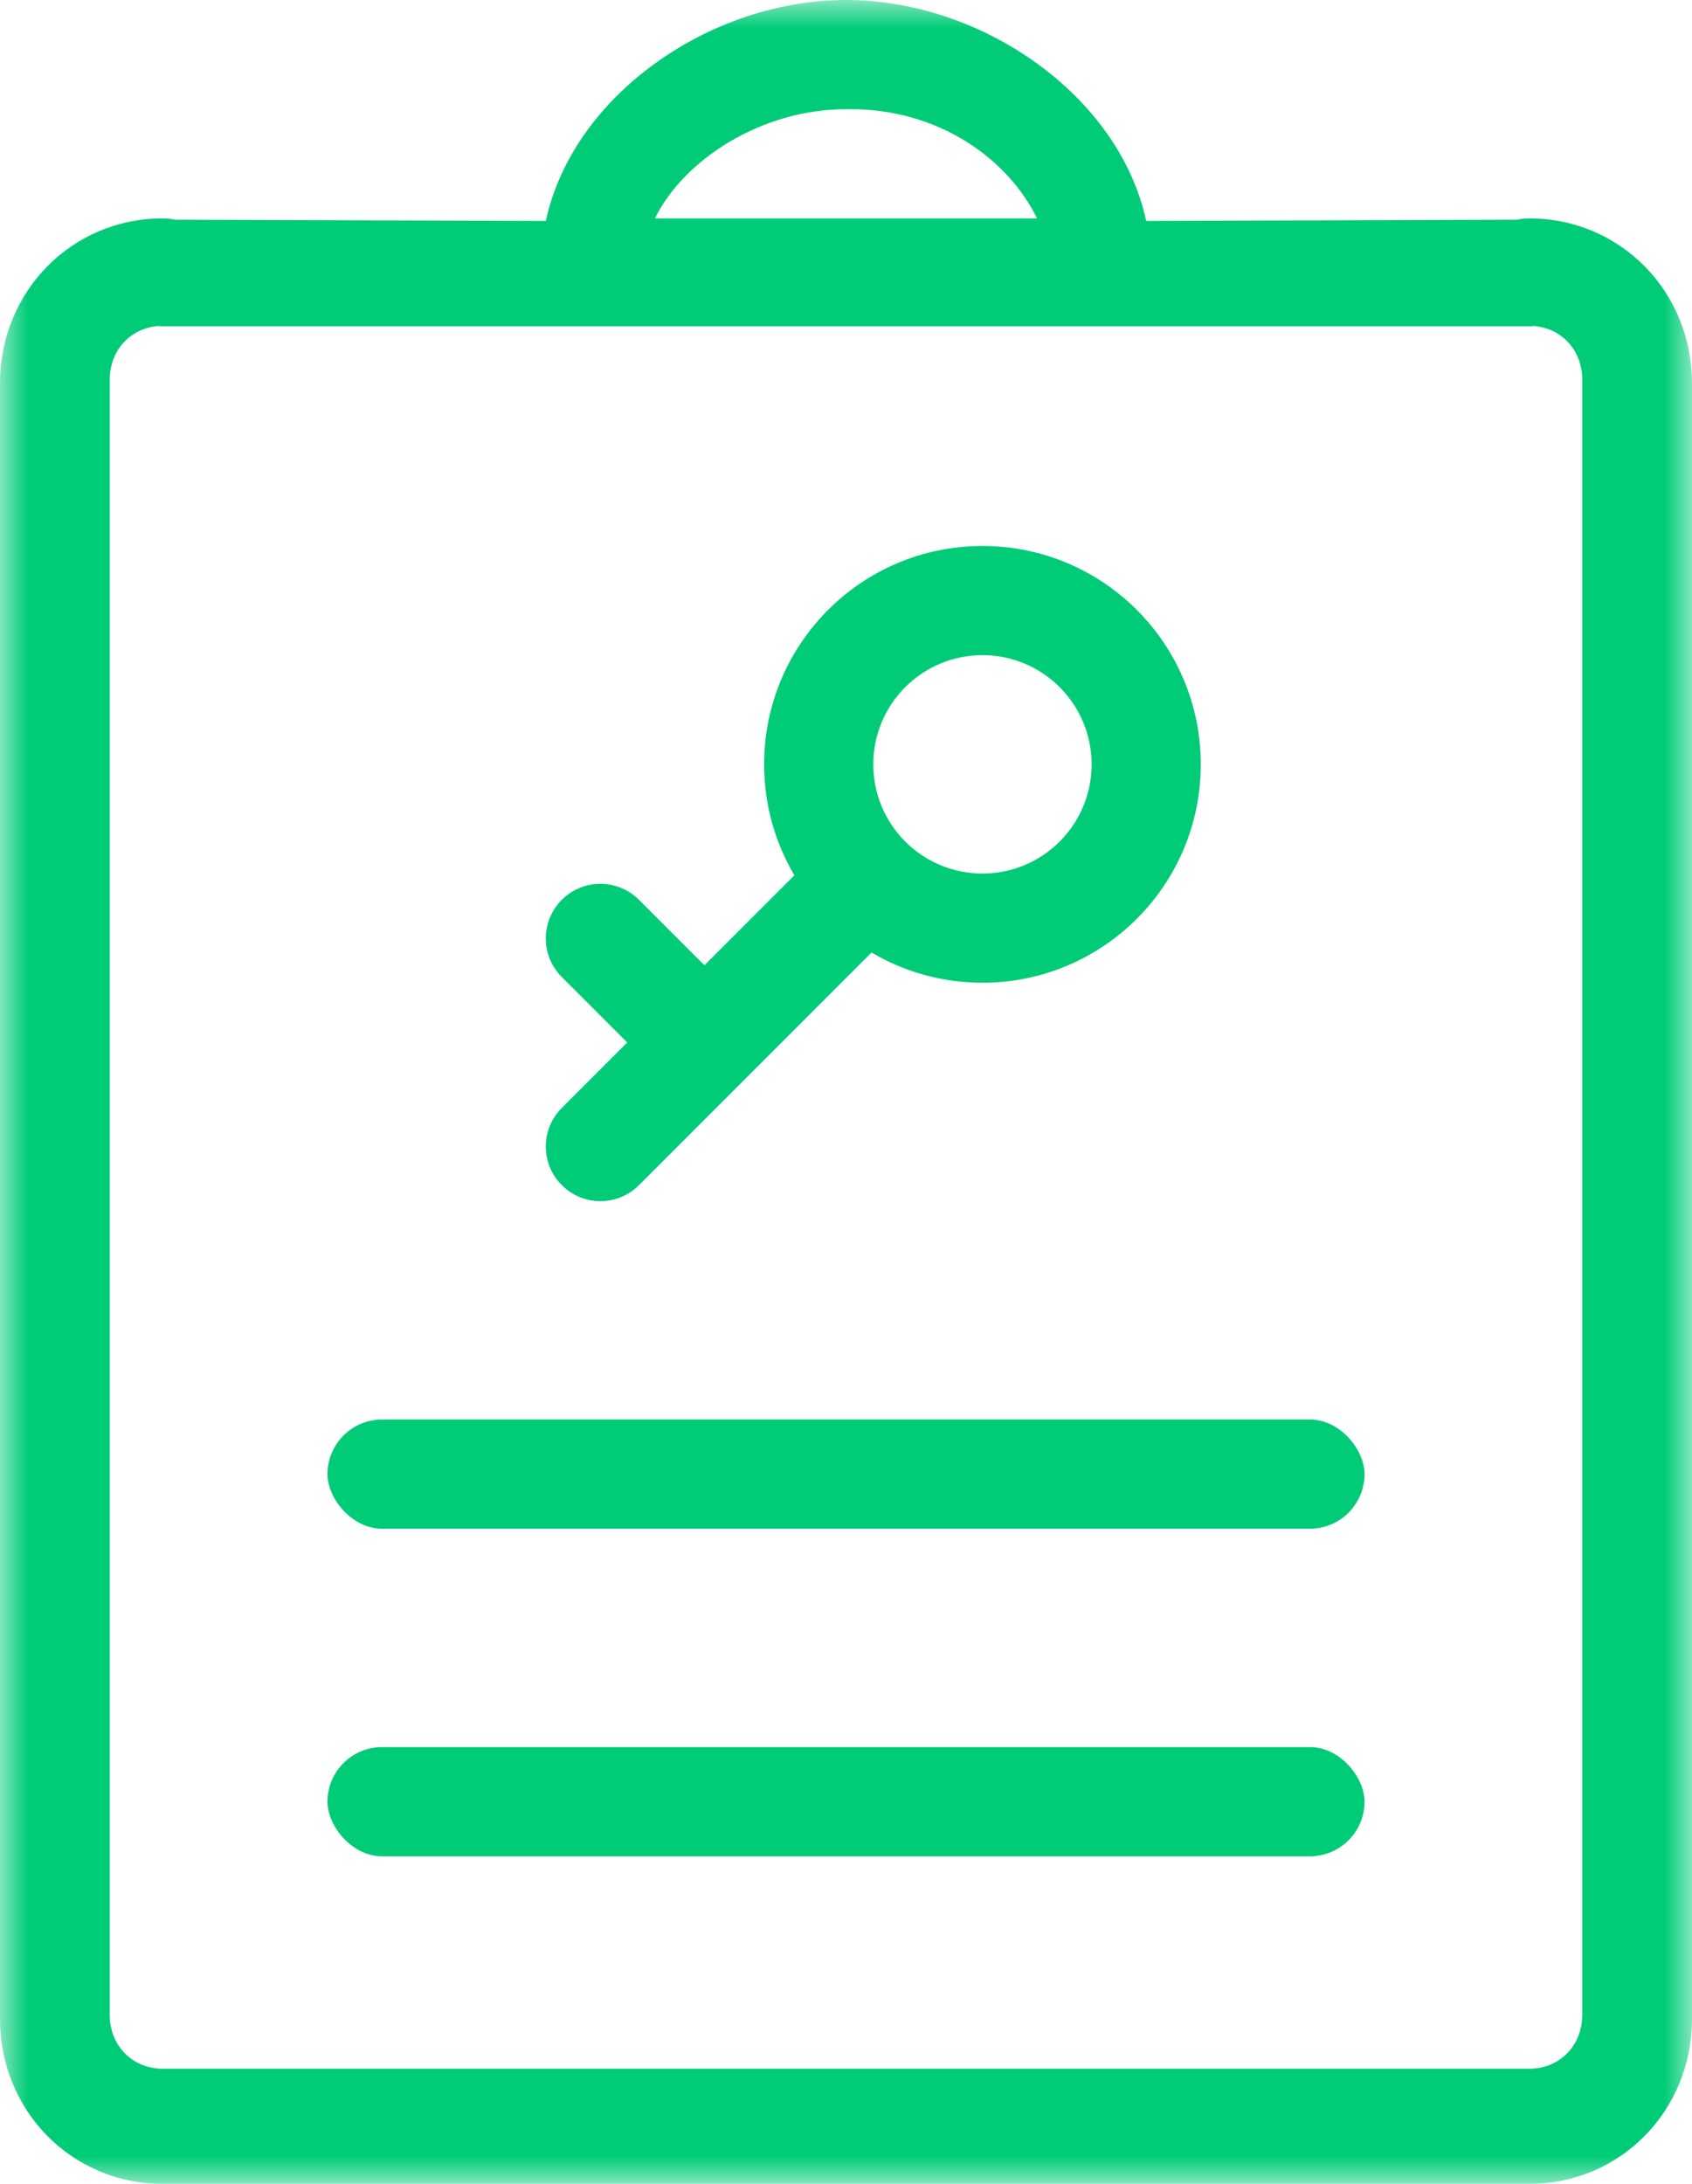 <?xml version="1.0" encoding="UTF-8"?>
<svg width="31px" height="40px" viewBox="0 0 31 40" version="1.1" xmlns="http://www.w3.org/2000/svg" xmlns:xlink="http://www.w3.org/1999/xlink">
    <!-- Generator: Sketch 46.2 (44496) - http://www.bohemiancoding.com/sketch -->
    <title>Group 8</title>
    <desc>Created with Sketch.</desc>
    <defs>
        <rect id="path-1" x="0" y="0" width="40" height="40"></rect>
        <polygon id="path-2" points="0 40 31 40 31 0 0 0"></polygon>
    </defs>
    <g id="客服系统web2" stroke="none" stroke-width="1" fill="none" fill-rule="evenodd">
        <g id="1客服系统首页ok" transform="translate(-842, -658)">
            <g id="自助服务" transform="translate(0, 400)">
                <g id="账号违规解封申请" transform="translate(817, 238)">
                    <g id="Group-8" transform="translate(20, 20)">
                        <g id="Rectangle-23" opacity="0">
                            <use fill="#D8D8D8" fill-rule="evenodd" xlink:href="#path-1"></use>
                            <rect stroke="#979797" stroke-width="1" x="0.5" y="0.5" width="39" height="39"></rect>
                        </g>
                        <rect id="Rectangle-16" fill="#00CC77" x="11" y="26" width="19" height="2" rx="1"></rect>
                        <rect id="Rectangle-16" fill="#00CC77" x="11" y="32" width="19" height="2" rx="1"></rect>
                        <g id="申请结束" transform="translate(5, 0)">
                            <mask id="mask-3" fill="white">
                                <use xlink:href="#path-2"></use>
                            </mask>
                            <g id="Clip-2"></g>
                            <path d="M3.205,4.024 L10,4.047 C10.497,1.744 13.014,0 15.5,0 C17.985,0 20.503,1.744 21,4.047 L27.795,4.024 C27.867,4.008 27.941,4 28.019,4 C29.683,4 31,5.336 31,7.023 L31,36.977 C31,38.664 29.683,40 28.019,40 L2.981,40 C1.317,40 0,38.664 0,36.977 L0,7.023 C0,5.336 1.317,4 2.981,4 C3.059,4 3.133,4.008 3.205,4.024 Z M2.892,5.972 C2.383,6.015 2.011,6.421 2.011,6.953 L2.011,36.907 C2.011,37.469 2.427,37.891 2.981,37.891 L28.019,37.891 C28.573,37.891 28.989,37.469 28.989,36.907 L28.989,6.953 C28.989,6.421 28.617,6.015 28.108,5.972 C28.074,5.975 28.04,5.977 28.006,5.977 L2.994,5.977 C2.96,5.977 2.926,5.975 2.892,5.972 Z M15.586,2 C17.228,2 18.481,2.934 19,4 L12,4 C12.519,2.934 13.944,2 15.5,2 L15.586,2 Z" id="Fill-1" fill="#00CC77" mask="url(#mask-3)"></path>
                        </g>
                        <g id="钥匙-(3)" transform="translate(15, 10)" fill="#00CC77">
                            <path d="M8,4 C7.258,4 6.564,4.202 5.968,4.554 L4.32,2.906 L5.519,1.707 C5.909,1.317 5.909,0.683 5.519,0.293 C5.128,-0.098 4.495,-0.098 4.105,0.293 L2.906,1.492 L1.707,0.293 C1.317,-0.098 0.683,-0.098 0.293,0.293 C-0.098,0.683 -0.098,1.317 0.293,1.707 L1.729,3.143 C1.729,3.143 1.729,3.143 1.729,3.143 C1.729,3.143 1.729,3.143 1.729,3.143 L4.554,5.968 C4.202,6.564 4,7.258 4,8 C4,10.209 5.791,12 8,12 C10.209,12 12,10.209 12,8 C12,5.791 10.209,4 8,4 Z M8,10 C6.895,10 6,9.105 6,8 C6,6.895 6.895,6 8,6 C9.105,6 10,6.895 10,8 C10,9.105 9.105,10 8,10 Z" id="Fill-1" transform="translate(6, 6) scale(-1, -1) rotate(-270) translate(-6, -6) "></path>
                        </g>
                    </g>
                </g>
            </g>
        </g>
    </g>
</svg>